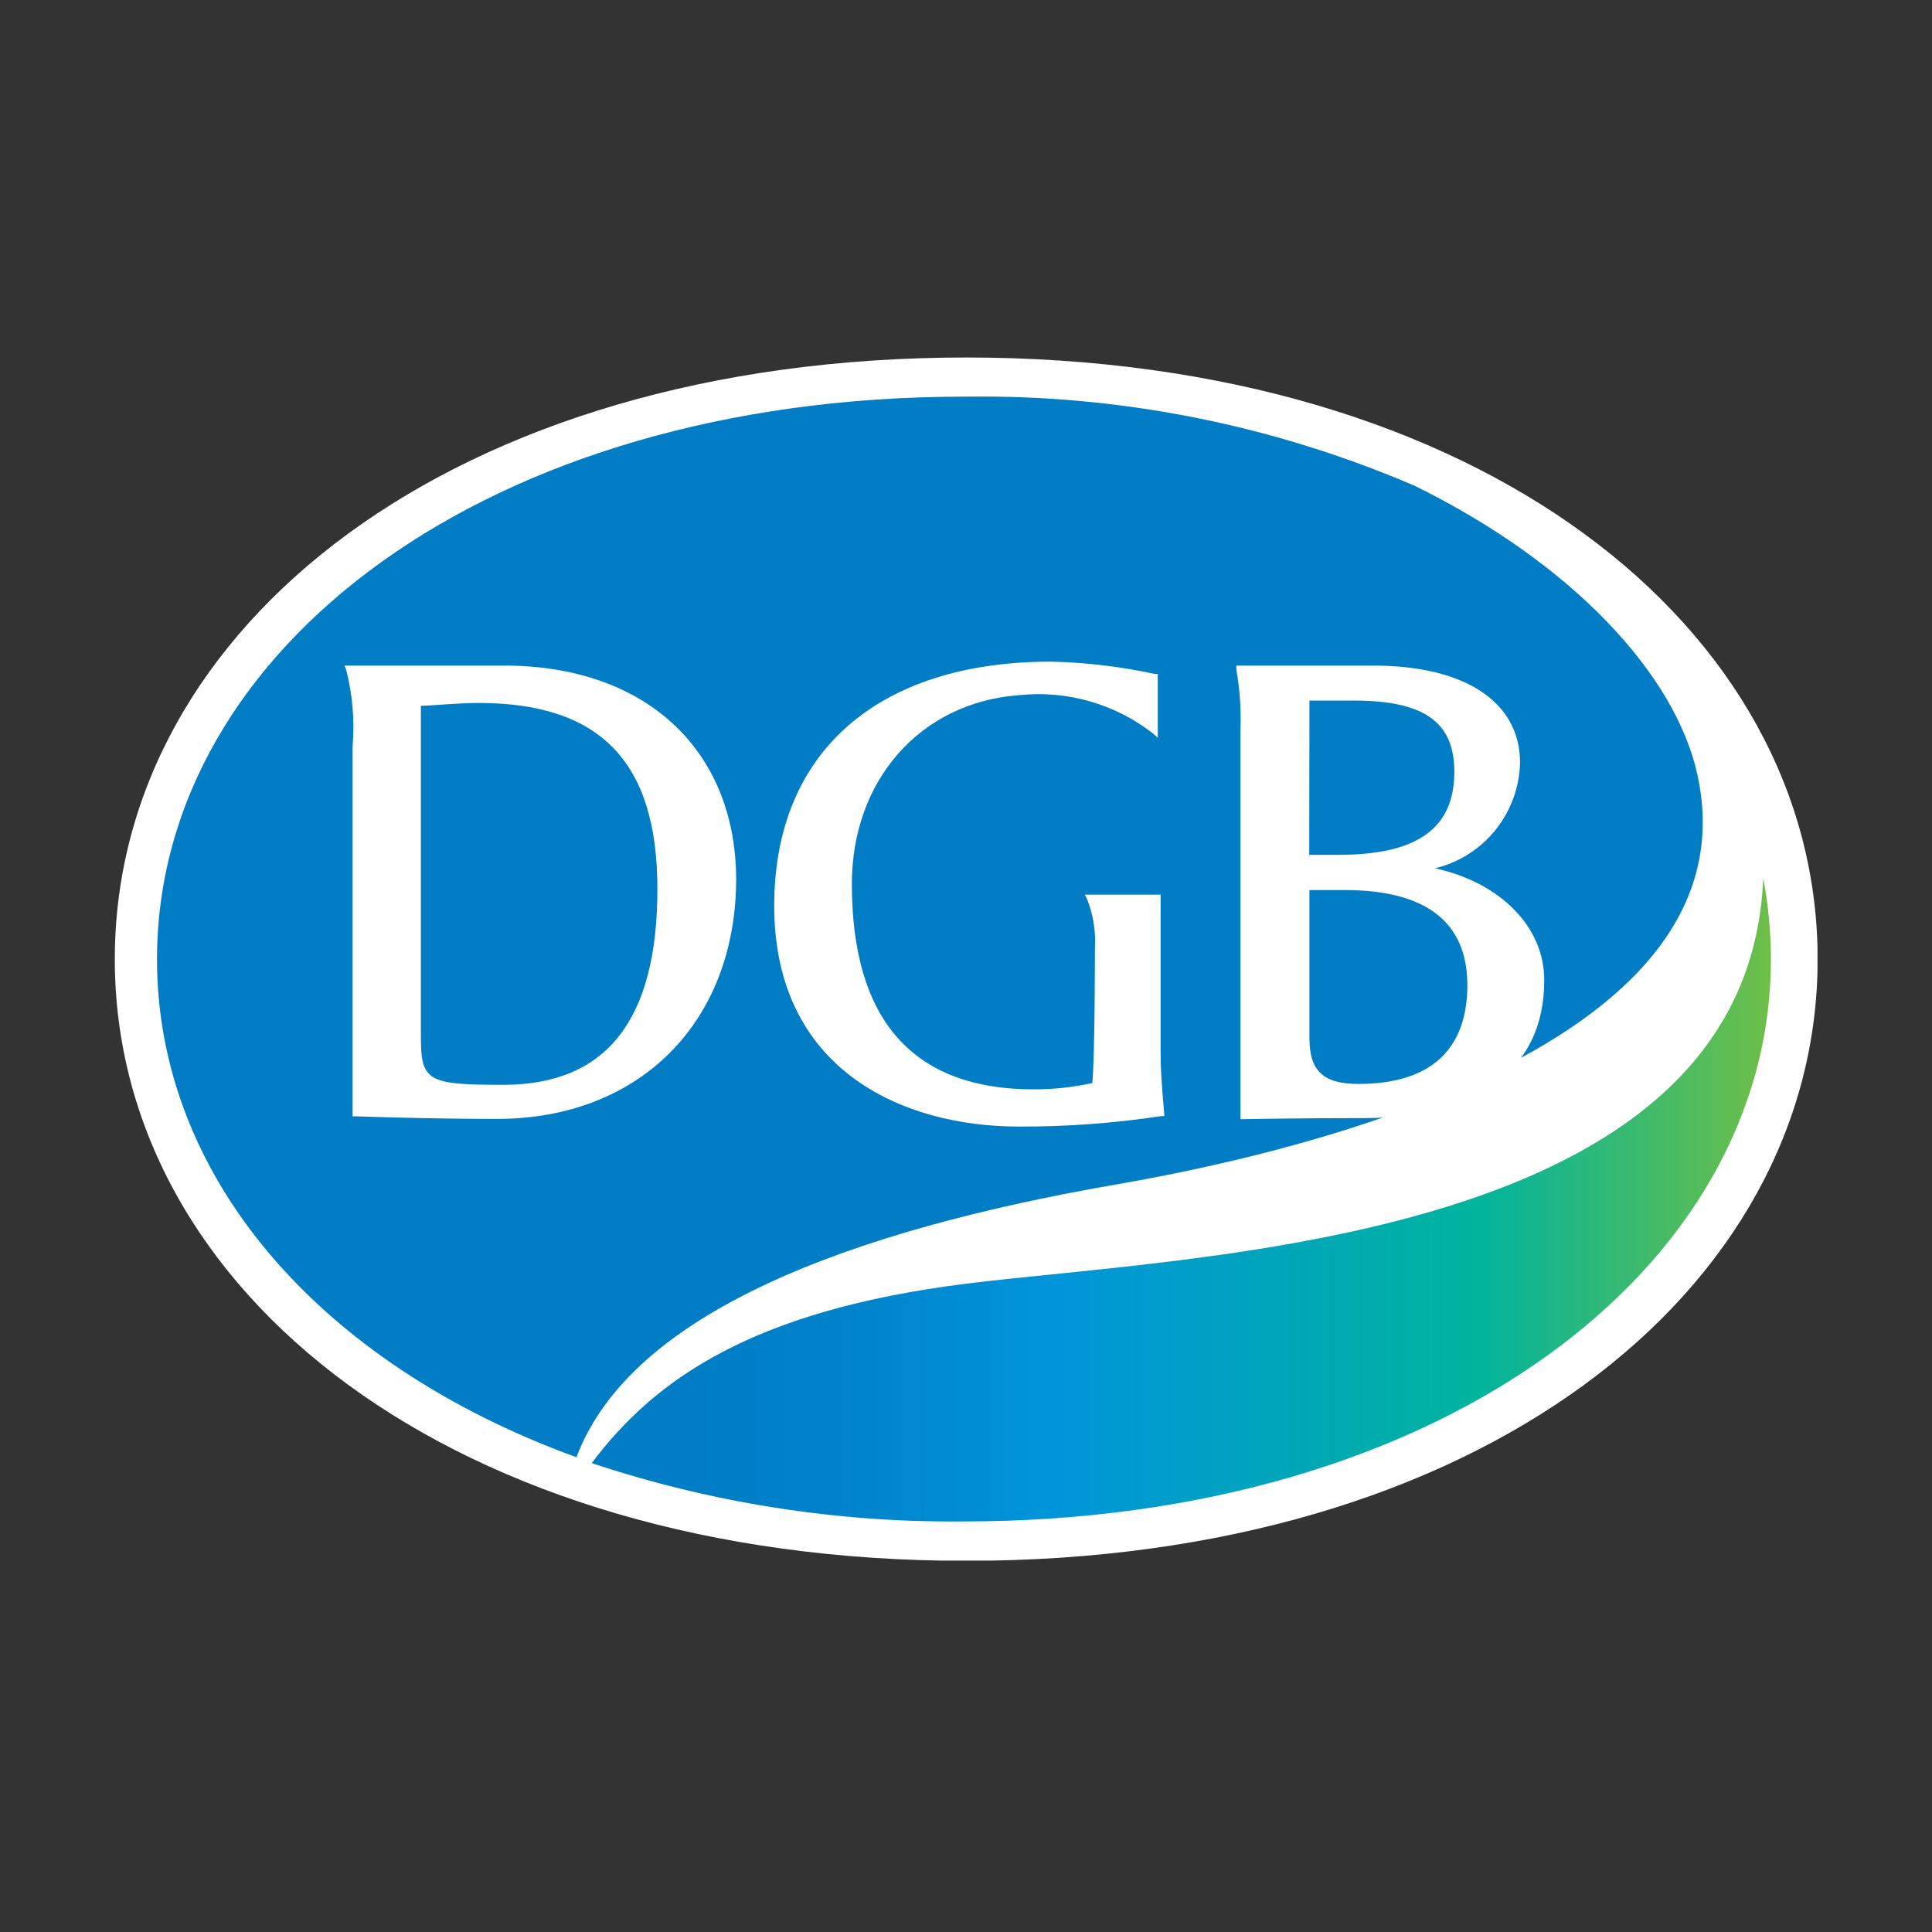 <svg width="26" height="26" viewBox="0 0 26 26" fill="none" xmlns="http://www.w3.org/2000/svg">
<rect x="0" y="0" width="26" height="26" fill="#333333" stroke="none"/>
<g clip-path="url(#clip0_397_6654)">
<path d="M13.004 4.811C6.097 4.811 1.545 8.435 1.545 12.909C1.545 17.383 6.095 21.005 13.004 21.005C19.914 21.005 24.461 17.377 24.461 12.909C24.461 8.441 19.908 4.811 13.004 4.811Z" fill="white"/>
<path d="M15.054 15.934C17.021 15.591 23.665 14.224 22.845 10.435C22.552 9.074 21.153 7.577 19.039 6.538C17.126 5.716 15.062 5.307 12.981 5.338C6.572 5.338 2.113 8.728 2.113 12.909C2.113 15.819 4.276 18.346 7.758 19.611C8.487 17.667 11.426 16.56 15.054 15.934Z" fill="#007DC5"/>
<path d="M13.004 17.275C10.126 17.635 8.809 18.563 7.963 19.69C9.574 20.226 11.263 20.491 12.96 20.475C19.373 20.475 23.832 17.087 23.832 12.909C23.832 12.543 23.797 12.177 23.729 11.817C23.527 16.724 16.161 16.882 13.004 17.275Z" fill="url(#paint0_linear_397_6654)"/>
<path d="M6.786 8.957H4.636L4.66 9.018C4.745 9.353 4.774 9.701 4.745 10.046C4.745 10.134 4.745 15.023 4.745 15.023H4.786C4.786 15.023 5.767 15.058 6.686 15.058C8.607 15.058 9.907 13.758 9.907 11.82C9.895 10.075 8.674 8.957 6.786 8.957ZM5.664 9.498C5.787 9.498 6.168 9.46 6.44 9.46C8.083 9.46 8.847 10.257 8.847 11.963C8.847 13.72 8.168 14.599 6.771 14.599C5.746 14.599 5.664 14.549 5.664 13.943V9.498Z" fill="white"/>
<path d="M15.666 14.967C15.634 14.61 15.619 14.382 15.619 14.162V12.04H14.6L14.632 12.107C14.713 12.313 14.748 12.535 14.735 12.757C14.735 12.772 14.735 14.221 14.7 14.575C14.44 14.632 14.175 14.661 13.909 14.66C12.287 14.66 11.464 13.729 11.464 11.896C11.464 10.497 12.389 9.451 13.716 9.355C14.356 9.288 14.998 9.47 15.508 9.864L15.581 9.929V9.071H15.546C15.086 8.971 14.617 8.915 14.146 8.904C11.804 8.904 10.419 10.131 10.419 12.189C10.419 14.379 12.12 15.161 13.713 15.161C14.354 15.163 14.994 15.116 15.628 15.02H15.669L15.666 14.967Z" fill="white"/>
<path d="M19.311 11.685C19.632 11.608 19.918 11.427 20.125 11.17C20.332 10.913 20.448 10.595 20.456 10.265C20.456 9.445 19.715 8.957 18.477 8.957H16.638V9.009C16.685 9.274 16.703 9.543 16.694 9.811V15.061H16.738C16.738 15.061 17.461 15.047 18.348 15.047C19.894 15.047 20.781 14.376 20.781 13.205C20.793 12.482 20.192 11.876 19.311 11.685ZM17.622 11.978H18.096C19.191 11.978 19.747 12.409 19.747 13.258C19.747 14.107 19.27 14.587 18.283 14.587C17.809 14.587 17.622 14.414 17.622 13.972V11.978ZM17.622 9.428H18.222C19.168 9.428 19.572 9.721 19.572 10.385C19.572 11.147 19.077 11.504 18.011 11.504H17.619L17.622 9.428Z" fill="white"/>
</g>
<defs>
<linearGradient id="paint0_linear_397_6654" x1="7.702" y1="16.145" x2="23.963" y2="16.145" gradientUnits="userSpaceOnUse">
<stop offset="0.1" stop-color="#007DC5"/>
<stop offset="0.23" stop-color="#0083CB"/>
<stop offset="0.4" stop-color="#0095DA"/>
<stop offset="0.75" stop-color="#00B49D"/>
<stop offset="1" stop-color="#72BF44"/>
</linearGradient>
<clipPath id="clip0_397_6654">
<rect width="22.917" height="16.191" fill="white" transform="translate(1.542 4.811)"/>
</clipPath>
</defs>
</svg>
